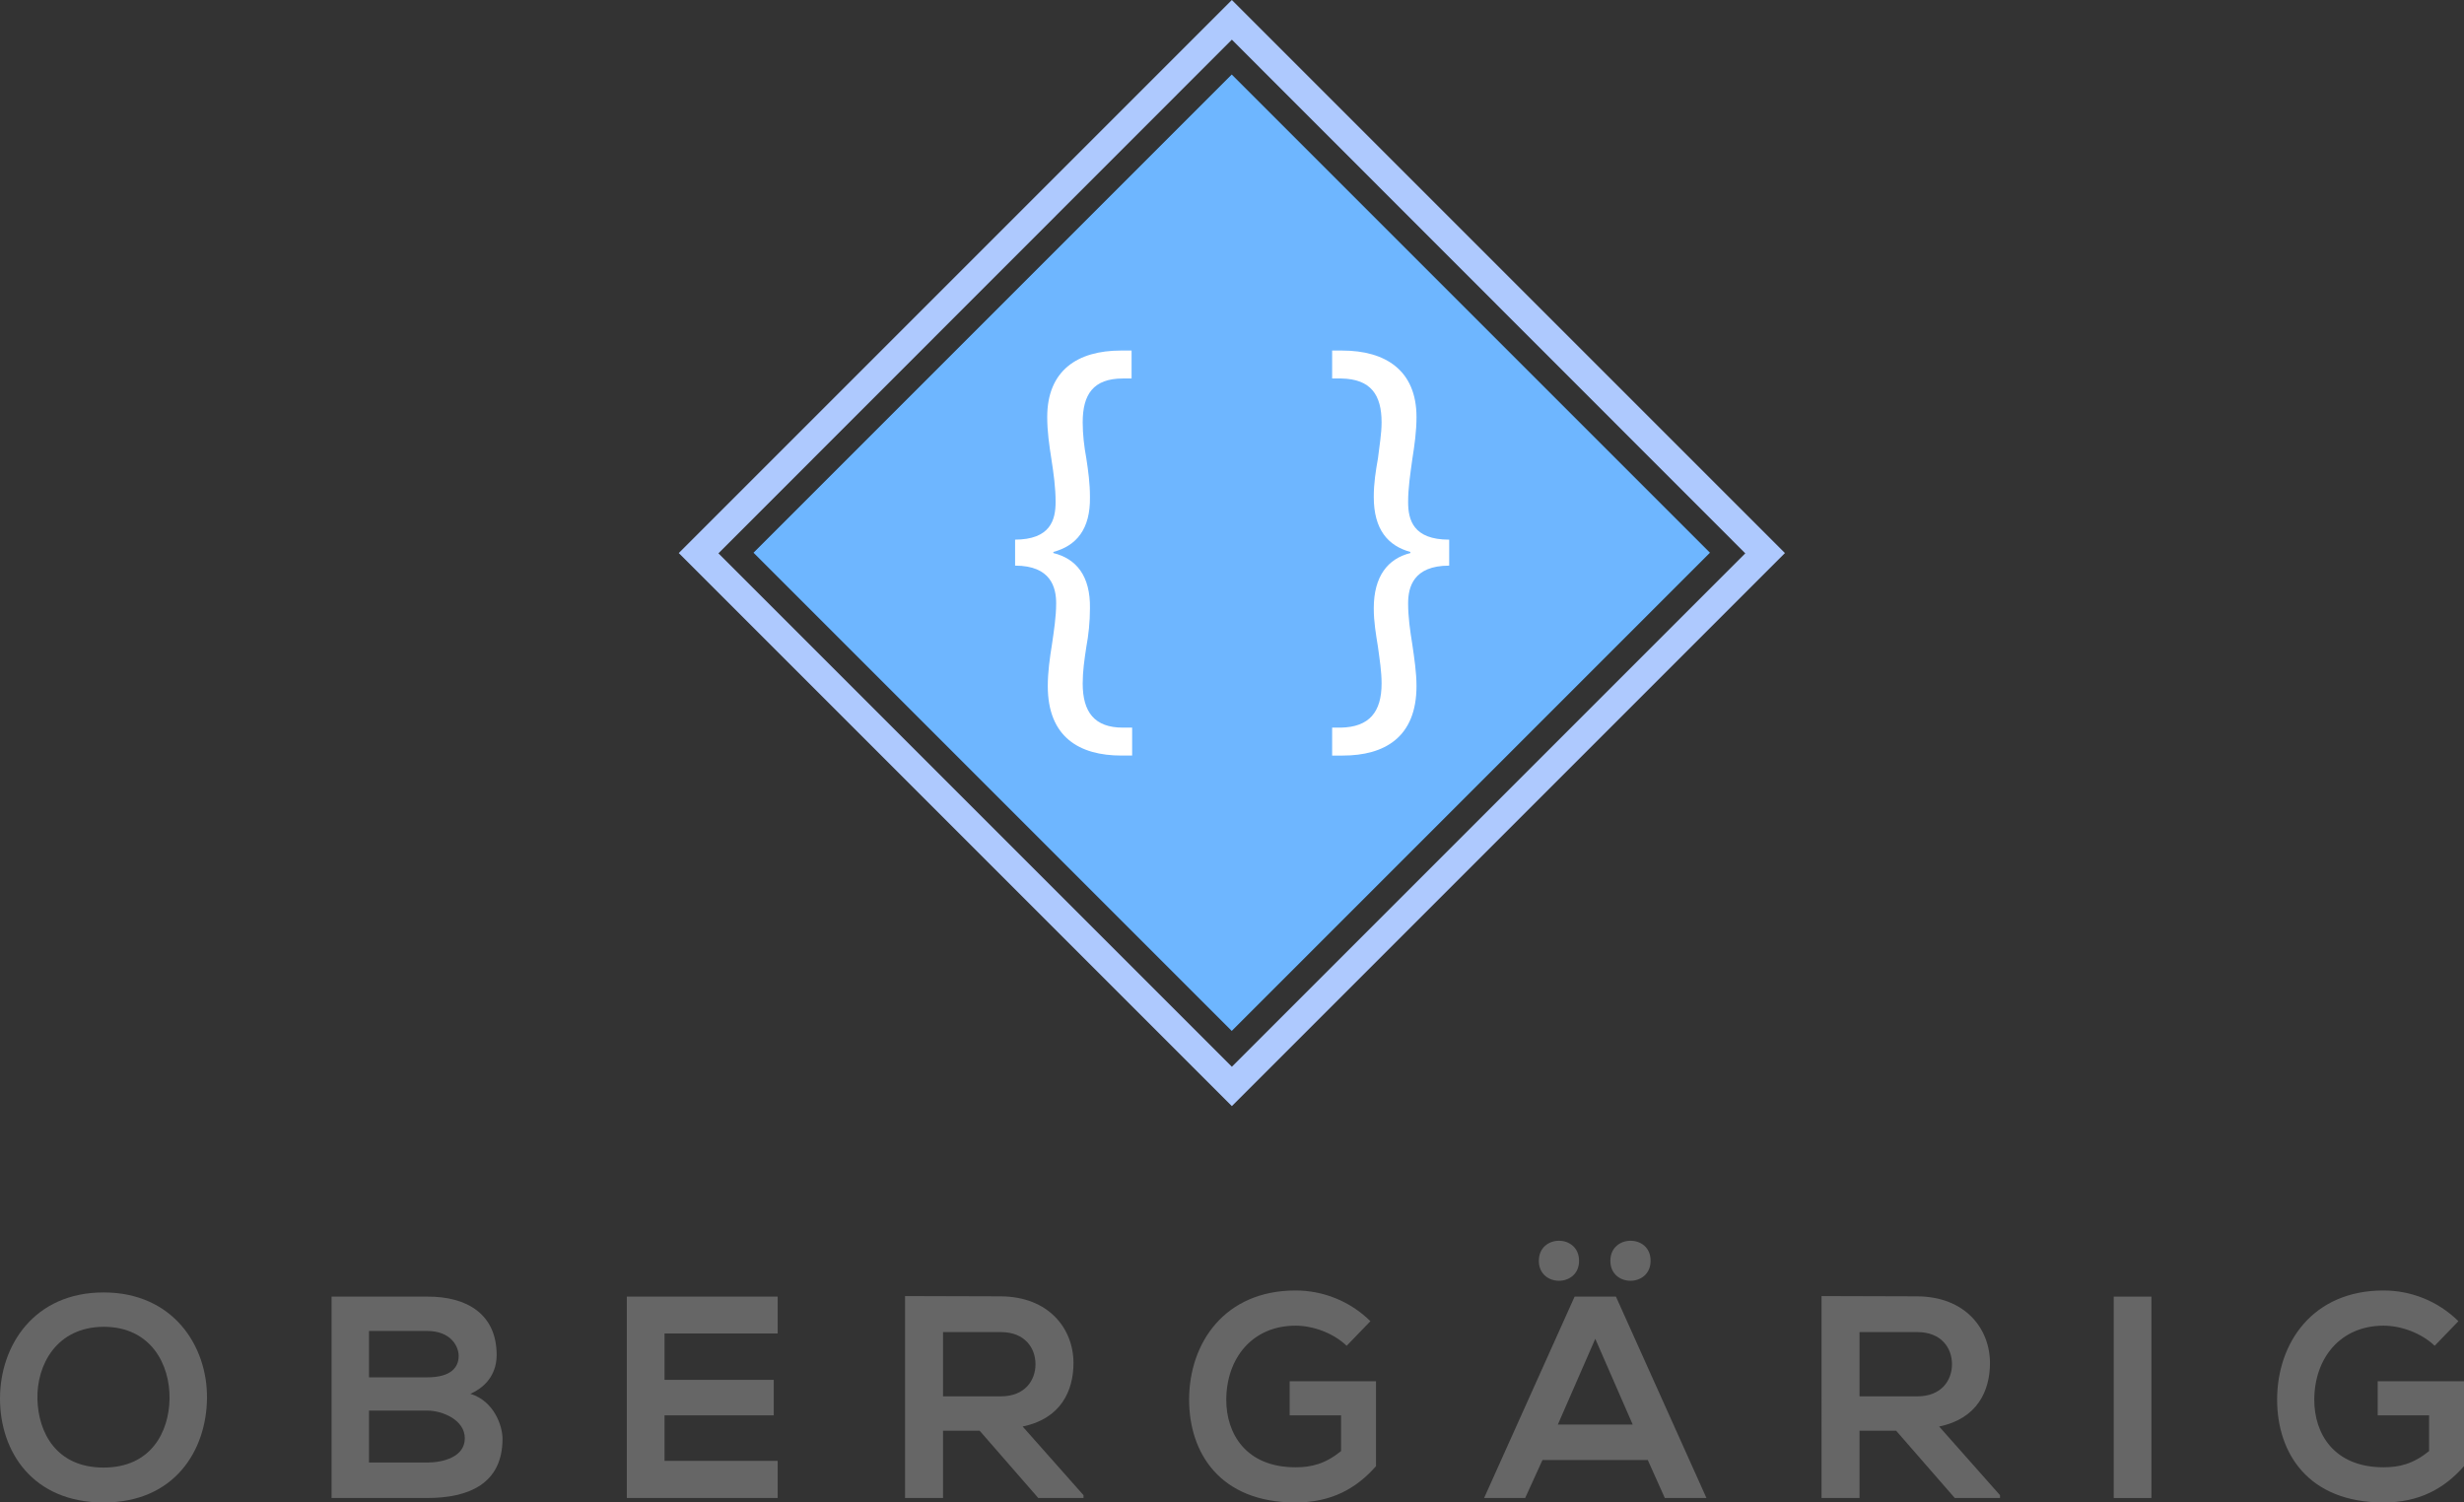 <svg xmlns="http://www.w3.org/2000/svg" xmlns:xlink="http://www.w3.org/1999/xlink" version="1.1" id="Layer_1" x="0px" y="0px" style="enable-background:new 0 0 2000 2000;" xml:space="preserve" viewBox="559 731 882.1 537.9">
<rect x="559" y="731" width="882.1" height="537.9" fill="#333333" stroke="none"/>
<style type="text/css">
	.st0{fill:#FFFFFF;}
	.st1{fill:#FEC9DD;}
	.st2{fill:#FFABAB;}
	.st3{fill:#808080;}
	.st4{fill:#AEC9FE;}
	.st5{fill:#6EB6FF;}
	.st6{fill:#666666;}
</style>
<g>
	<g>
		<rect x="878.9" y="808" transform="matrix(0.707 0.707 -0.707 0.707 949.832 -434.994)" width="242.2" height="242.2"/>
		<path class="st4" d="M1000,1127l-198-198l198-198l198,198L1000,1127z M816.2,929.1l183.8,183.8l183.8-183.8L1000,745.2    L816.2,929.1z"/>
		
			<rect x="878.9" y="808" transform="matrix(0.707 0.707 -0.707 0.707 949.832 -434.994)" class="st5" width="242.2" height="242.2"/>
		<g>
			<path class="st0" d="M922.2,924.2c12.9,0,14.7-7.1,14.7-13.5c0-5.1-0.7-10.2-1.5-15.3s-1.5-10-1.5-15.1     c0-16.7,10.9-23.8,26.4-23.8h3.8v10H961c-10.7,0-14.4,5.8-14.4,15.7c0,4.2,0.5,8.6,1.3,12.9c0.7,4.6,1.3,8.9,1.3,13.8     c0.2,11.6-4.9,17.5-13.1,19.7v0.4c8.2,2,13.3,8.2,13.1,19.8c0,4.9-0.5,9.5-1.3,13.8c-0.7,4.6-1.3,8.7-1.3,13.1     c0,10.2,4.2,15.8,14.4,15.8h3.3v10h-3.8c-15.1,0-26.4-6.6-26.4-24.9c0-4.9,0.7-10,1.5-14.9c0.7-4.9,1.5-9.8,1.5-14.7     c0-5.6-1.8-13.5-14.7-13.5V924.2z"/>
			<path class="st0" d="M1077.8,933.5c-12.9,0-14.7,7.8-14.7,13.5c0,4.9,0.7,9.8,1.5,14.7c0.7,4.9,1.5,10,1.5,14.9     c0,18.4-11.5,24.9-26.4,24.9h-3.8v-10h3.1c10.2-0.2,14.6-5.6,14.6-15.8c0-4.4-0.7-8.6-1.3-13.1c-0.7-4.4-1.5-8.9-1.5-13.8     c0-11.6,5.1-17.8,13.1-19.8v-0.4c-8-2.2-13.1-8-13.1-19.7c0-4.9,0.7-9.3,1.5-13.8c0.5-4.4,1.3-8.7,1.3-12.9     c0-9.8-3.8-15.5-14.4-15.7h-3.3v-10h3.6c15.5,0,26.6,7.1,26.6,23.8c0,5.1-0.7,10-1.5,15.1c-0.7,5.1-1.5,10.2-1.5,15.3     c0,6.4,1.8,13.5,14.7,13.5V933.5z"/>
		</g>
	</g>
	<g>
		<g>
			<path class="st6" d="M633.1,1231.6c-0.2,18.7-11.6,37.3-37,37.3s-37.1-18.2-37.1-37.2c0-19,12.2-38,37.1-38     C620.9,1193.7,633.3,1212.8,633.1,1231.6z M572.4,1231.9c0.3,11.9,6.7,24.5,23.7,24.5c17,0,23.4-12.8,23.6-24.6     c0.2-12.2-6.6-25.8-23.6-25.8C579.1,1206.1,572.1,1219.8,572.4,1231.9z"/>
			<path class="st6" d="M736.8,1216.1c0,5.6-2.7,10.9-9.4,13.9c8.5,2.6,11.5,11.5,11.5,16.1c0,16.1-12.1,21.2-27,21.2     c-11.4,0-22.8,0-34.2,0v-72.1c11.3,0,22.8,0,34.2,0C726.2,1195.1,736.8,1201.5,736.8,1216.1z M691.1,1224.1h20.8     c8.6,0,11.3-3.6,11.3-7.7c0-3.3-2.7-8.9-11.3-8.9h-20.8V1224.1z M691.1,1254.6h20.8c5.6,0,13.5-1.9,13.5-8.7     c0-6.5-7.9-9.9-13.5-9.9h-20.8V1254.6z"/>
			<path class="st6" d="M837.4,1267.3h-54c0-24,0-48.1,0-72.1h54v13.2h-40.5v16.6h39.1v12.7h-39.1v16.3h40.5V1267.3z"/>
			<path class="st6" d="M946.9,1267.3h-16.2l-21-24.1h-13.1v24.1H883V1195c11.4,0,22.9,0.1,34.3,0.1c17,0.1,26,11.4,26,23.9     c0,9.9-4.5,19.9-18.2,22.7l21.8,24.6V1267.3z M896.6,1207.8v23.1h20.7c8.7,0,12.4-5.8,12.4-11.5c0-5.8-3.8-11.5-12.4-11.5H896.6z     "/>
			<path class="st6" d="M1041.1,1212.8c-4.8-4.6-12.1-7.2-18.3-7.2c-15.5,0-24.8,11.7-24.8,26.6c0,11.9,6.9,24.1,24.8,24.1     c5.7,0,10.6-1.2,16.3-5.8v-12.8h-18.4v-12.2h30.9v30.4c-7.1,8.1-16.1,13-28.8,13c-27.1,0-38.1-17.8-38.1-36.8     c0-20.3,12.7-39.1,38.1-39.1c9.7,0,19.4,3.7,26.8,11L1041.1,1212.8z"/>
			<path class="st6" d="M1148.9,1253.7h-37.7l-6.2,13.6h-14.7l32.4-72.1h14.8l32.4,72.1H1155L1148.9,1253.7z M1109.9,1182.4     c0,9.5,14.4,9.5,14.4,0C1124.3,1172.8,1109.9,1172.8,1109.9,1182.4z M1143.5,1241l-13.4-30.7l-13.4,30.7H1143.5z M1135.5,1182.4     c0,9.5,14.4,9.5,14.4,0C1150,1172.8,1135.5,1172.8,1135.5,1182.4z"/>
			<path class="st6" d="M1275,1267.3h-16.2l-21-24.1h-13.1v24.1h-13.6V1195c11.4,0,22.9,0.1,34.3,0.1c17,0.1,26,11.4,26,23.9     c0,9.9-4.5,19.9-18.2,22.7l21.8,24.6V1267.3z M1224.7,1207.8v23.1h20.7c8.7,0,12.4-5.8,12.4-11.5c0-5.8-3.8-11.5-12.4-11.5     H1224.7z"/>
			<path class="st6" d="M1315.7,1267.3v-72.1h13.5v72.1H1315.7z"/>
			<path class="st6" d="M1430.6,1212.8c-4.8-4.6-12.1-7.2-18.3-7.2c-15.5,0-24.8,11.7-24.8,26.6c0,11.9,6.9,24.1,24.8,24.1     c5.7,0,10.6-1.2,16.3-5.8v-12.8h-18.4v-12.2h30.9v30.4c-7.1,8.1-16.1,13-28.8,13c-27.1,0-38.1-17.8-38.1-36.8     c0-20.3,12.7-39.1,38.1-39.1c9.7,0,19.4,3.7,26.8,11L1430.6,1212.8z"/>
		</g>
	</g>
</g>
</svg>